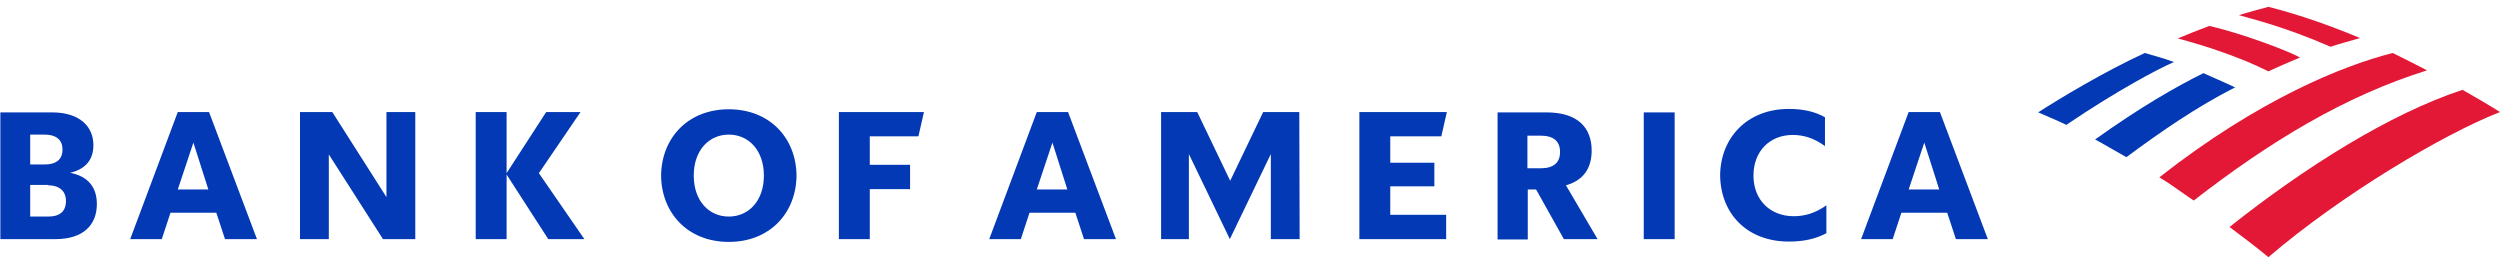 <svg width="114" height="12" viewBox="0 0 114 12" fill="none" xmlns="http://www.w3.org/2000/svg">
<path d="M103.439 11.727C106.764 8.877 111.435 6.107 114 5.109C113.604 4.856 112.987 4.492 112.29 4.096C108.981 5.188 105.118 7.611 101.666 10.35C102.252 10.793 102.869 11.252 103.439 11.727Z" fill="#E31837"/>
<path d="M101.918 3.985C101.427 3.748 100.889 3.526 100.477 3.336C99.226 3.953 97.595 4.888 95.537 6.36C95.98 6.598 96.455 6.883 96.962 7.168C98.545 5.996 100.145 4.888 101.918 3.985Z" fill="#0339B4"/>
<path d="M104.88 2.622C104.278 2.29 102.188 1.514 100.747 1.182C100.32 1.34 99.718 1.577 99.307 1.752C99.829 1.894 101.777 2.417 103.439 3.256C103.867 3.05 104.468 2.797 104.88 2.622Z" fill="#E31837"/>
<path d="M97.802 2.416C95.95 3.271 94.002 4.443 92.941 5.123C93.321 5.298 93.701 5.44 94.224 5.694C96.567 4.11 98.404 3.144 99.132 2.828C98.61 2.638 98.119 2.511 97.802 2.416Z" fill="#0339B4"/>
<path d="M106.273 2.131C106.7 1.989 107.191 1.862 107.618 1.736C106.383 1.213 104.832 0.659 103.438 0.311C103.217 0.374 102.552 0.548 102.093 0.691C102.568 0.833 104.135 1.197 106.273 2.131ZM98.467 8.085C98.974 8.386 99.512 8.797 100.034 9.145C103.502 6.454 106.922 4.38 110.674 3.208C110.152 2.939 109.693 2.701 109.107 2.416C106.858 2.986 103.011 4.522 98.467 8.085Z" fill="#E31837"/>
<path d="M0 10.904H2.533C3.816 10.904 4.417 10.239 4.417 9.305C4.417 8.545 4.022 8.038 3.198 7.88C3.927 7.706 4.259 7.263 4.259 6.613C4.259 5.79 3.657 5.125 2.375 5.125H0.016V10.904H0ZM2.201 8.45C2.676 8.45 3.008 8.688 3.008 9.163C3.008 9.669 2.692 9.875 2.201 9.875H1.377V8.434H2.201V8.45ZM2.042 6.138C2.517 6.138 2.85 6.344 2.85 6.819C2.85 7.294 2.533 7.5 2.042 7.5H1.377V6.138H2.042ZM9.532 5.109H8.107L5.937 10.904H7.378L7.774 9.701H9.864L10.26 10.904H11.717L9.532 5.109ZM8.819 6.503L9.5 8.64H8.107L8.819 6.503ZM18.937 5.109H17.622V8.988L15.152 5.109H13.68V10.904H14.994V7.041L17.464 10.904H18.937V5.109ZM25.001 10.904L23.101 7.959V10.904H21.692V5.109H23.101V7.896L24.906 5.109H26.473L24.573 7.896L26.647 10.904H25.001ZM31.635 8.007C31.635 9.163 32.331 9.875 33.234 9.875C34.136 9.875 34.833 9.163 34.833 8.007C34.833 6.851 34.136 6.138 33.234 6.138C32.331 6.138 31.635 6.851 31.635 8.007ZM30.146 8.007C30.162 6.313 31.35 4.983 33.234 4.983C35.118 4.983 36.306 6.313 36.322 8.007C36.306 9.701 35.118 11.031 33.234 11.031C31.35 11.031 30.162 9.701 30.146 8.007ZM38.253 10.904H39.662V8.624H41.499V7.516H39.662V6.218H41.879L42.132 5.109H38.253V10.904ZM48.703 5.109H47.278L45.109 10.904H46.55L46.946 9.701H49.036L49.431 10.904H50.888L48.703 5.109ZM47.991 6.503L48.671 8.64H47.278L47.991 6.503ZM59.248 5.109H57.601L56.097 8.244L54.593 5.109H52.946V10.904H54.213V7.025L56.081 10.904L57.95 7.025V10.904H59.264L59.248 5.109ZM61.987 10.904H65.945V9.796H63.396V8.498H65.407V7.421H63.396V6.218H65.724L65.977 5.109H61.987V10.904ZM71.313 10.904H72.849L71.408 8.45C72.2 8.228 72.58 7.674 72.58 6.867C72.58 5.822 71.946 5.125 70.521 5.125H68.289V10.92H69.666V8.64H70.046L71.313 10.904ZM70.252 6.186C70.838 6.186 71.139 6.439 71.139 6.93C71.139 7.421 70.838 7.674 70.252 7.674H69.65V6.186H70.252ZM74.955 10.904H76.364V5.125H74.955V10.904ZM83.299 9.353C82.76 9.733 82.285 9.859 81.794 9.859C80.718 9.859 79.958 9.115 79.958 8.007C79.958 6.898 80.702 6.154 81.747 6.154C82.222 6.154 82.697 6.281 83.219 6.661V5.347C82.745 5.078 82.19 4.967 81.573 4.967C79.657 4.967 78.454 6.297 78.438 7.991C78.454 9.701 79.625 11.015 81.573 11.015C82.222 11.015 82.776 10.904 83.283 10.635V9.353H83.299ZM88.46 5.109H87.035L84.866 10.904H86.307L86.703 9.701H88.793L89.189 10.904H90.645L88.46 5.109ZM87.748 6.503L88.429 8.64H87.035L87.748 6.503Z" fill="#0339B4"/>
</svg>
